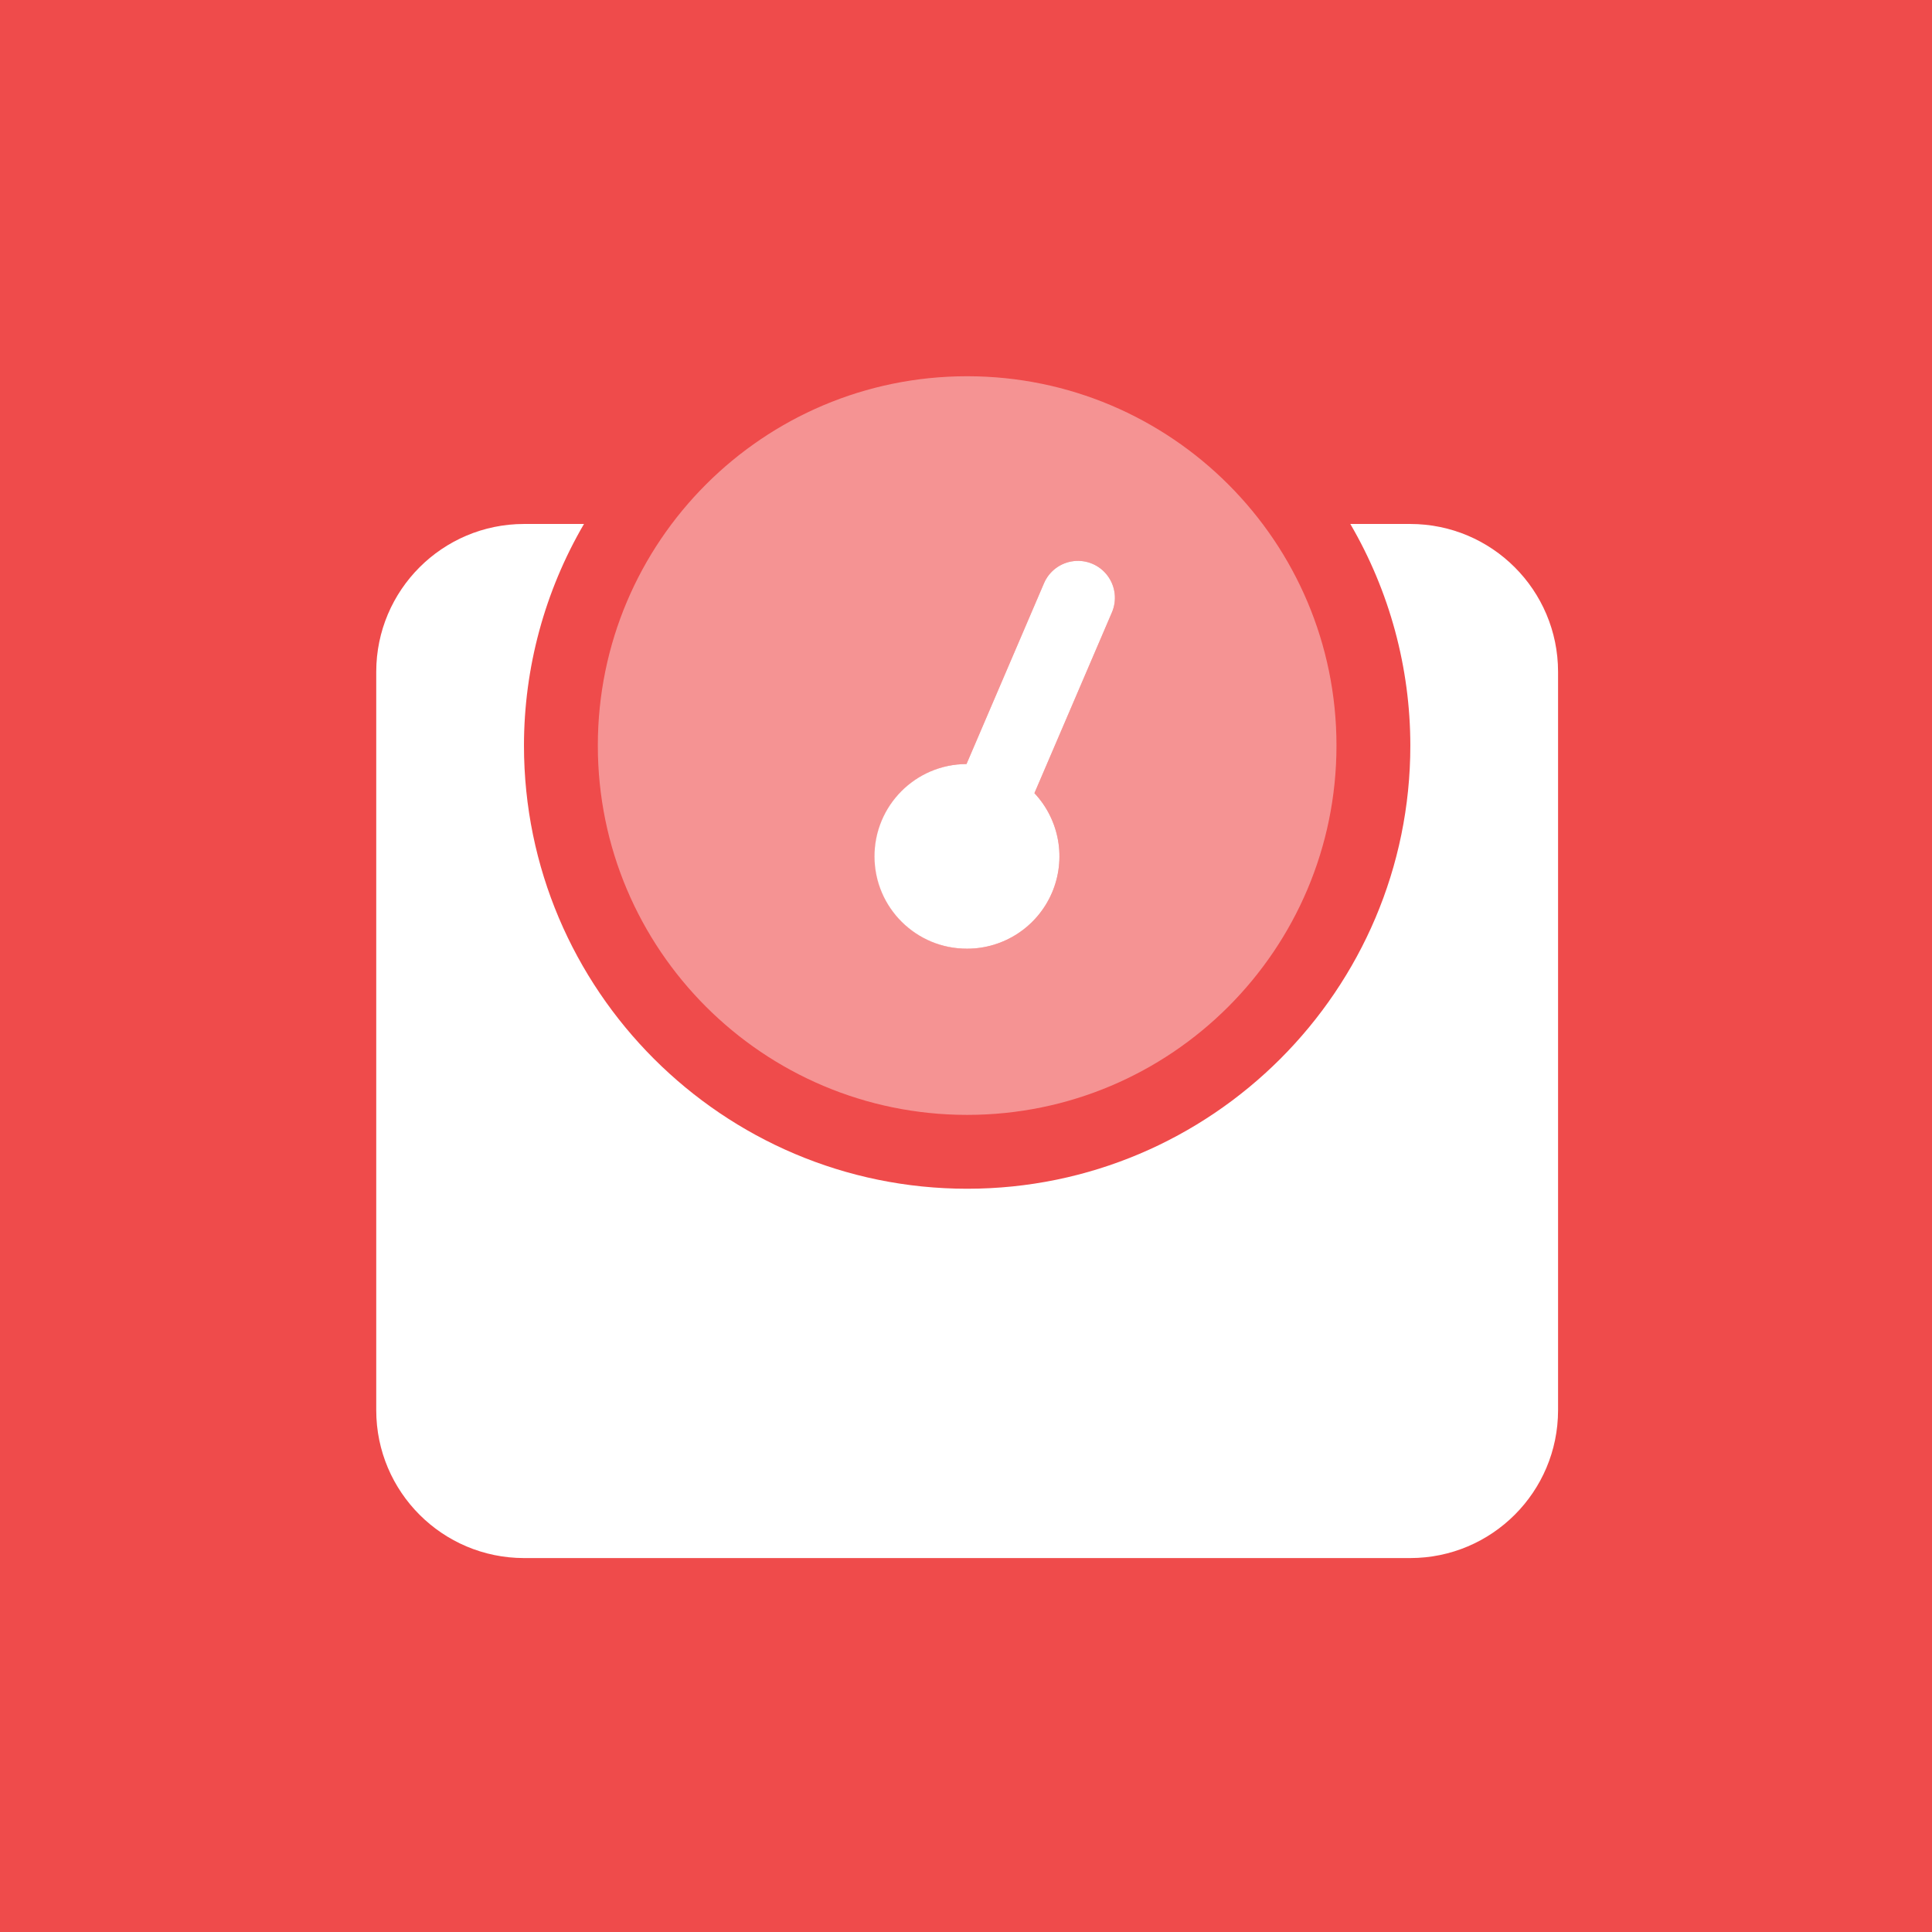 <?xml version="1.0" encoding="UTF-8"?>
<svg width="512px" height="512px" viewBox="0 0 512 512" version="1.1" xmlns="http://www.w3.org/2000/svg" xmlns:xlink="http://www.w3.org/1999/xlink">
    <rect x="0" y="0" width="512" height="512" fill="#333333" stroke="none"/>
    <!-- Generator: Sketch 52.6 (67491) - http://www.bohemiancoding.com/sketch -->
    <title>Untitled</title>
    <desc>Created with Sketch.</desc>
    <g id="Page-1" stroke="none" stroke-width="1" fill="none" fill-rule="evenodd">
        <g id="weight">
            <rect id="Rectangle" fill="#EF4B4B" transform="translate(256, 256) rotate(-360) translate(-256, -256) " x="0" y="0" width="512" height="512"></rect>
            <path d="M256.306,295.455 C310.36,295.455 354.179,251.636 354.179,197.582 C354.179,143.528 310.36,99.708 256.306,99.708 C202.252,99.708 158.432,143.528 158.432,197.582 C158.432,251.636 202.252,295.455 256.306,295.455 Z M256.135,202.476 L276.664,154.579 C278.039,151.362 281.027,149.123 284.5,148.706 C287.974,148.289 291.407,149.757 293.505,152.557 C295.603,155.357 296.048,159.063 294.672,162.28 L274.131,210.195 C282.061,218.642 282.981,231.492 276.333,240.982 C269.686,250.471 257.295,253.998 246.647,249.43 C235.999,244.863 230.015,233.454 232.309,222.097 C234.604,210.741 244.549,202.55 256.135,202.476 Z" id="Shape" fill-opacity="0.4" fill="#FFFFFF" fill-rule="nonzero"></path>
            <path d="M412.903,178.007 L412.903,373.754 C412.88,395.366 395.366,412.88 373.754,412.903 L138.858,412.903 C117.246,412.88 99.732,395.366 99.708,373.754 L99.708,178.007 C99.732,156.395 117.246,138.881 138.858,138.858 L154.762,138.858 C144.357,156.68 138.869,176.945 138.858,197.582 C138.858,262.343 191.544,315.03 256.306,315.03 C321.067,315.03 373.754,262.343 373.754,197.582 C373.743,176.945 368.255,156.68 357.849,138.858 L373.754,138.858 C395.366,138.881 412.88,156.395 412.903,178.007 Z M256.306,251.412 C266.06,251.407 274.88,245.609 278.751,236.656 C282.623,227.704 280.808,217.306 274.131,210.195 L294.672,162.28 C296.048,159.063 295.603,155.357 293.505,152.557 C291.407,149.757 287.974,148.289 284.5,148.706 C281.027,149.123 278.039,151.362 276.664,154.579 L256.135,202.476 C242.621,202.523 231.705,213.516 231.752,227.029 C231.799,240.543 242.792,251.459 256.306,251.412 Z" id="Shape" fill="#FFFFFF" fill-rule="nonzero"></path>
        </g>
    </g>
</svg>
